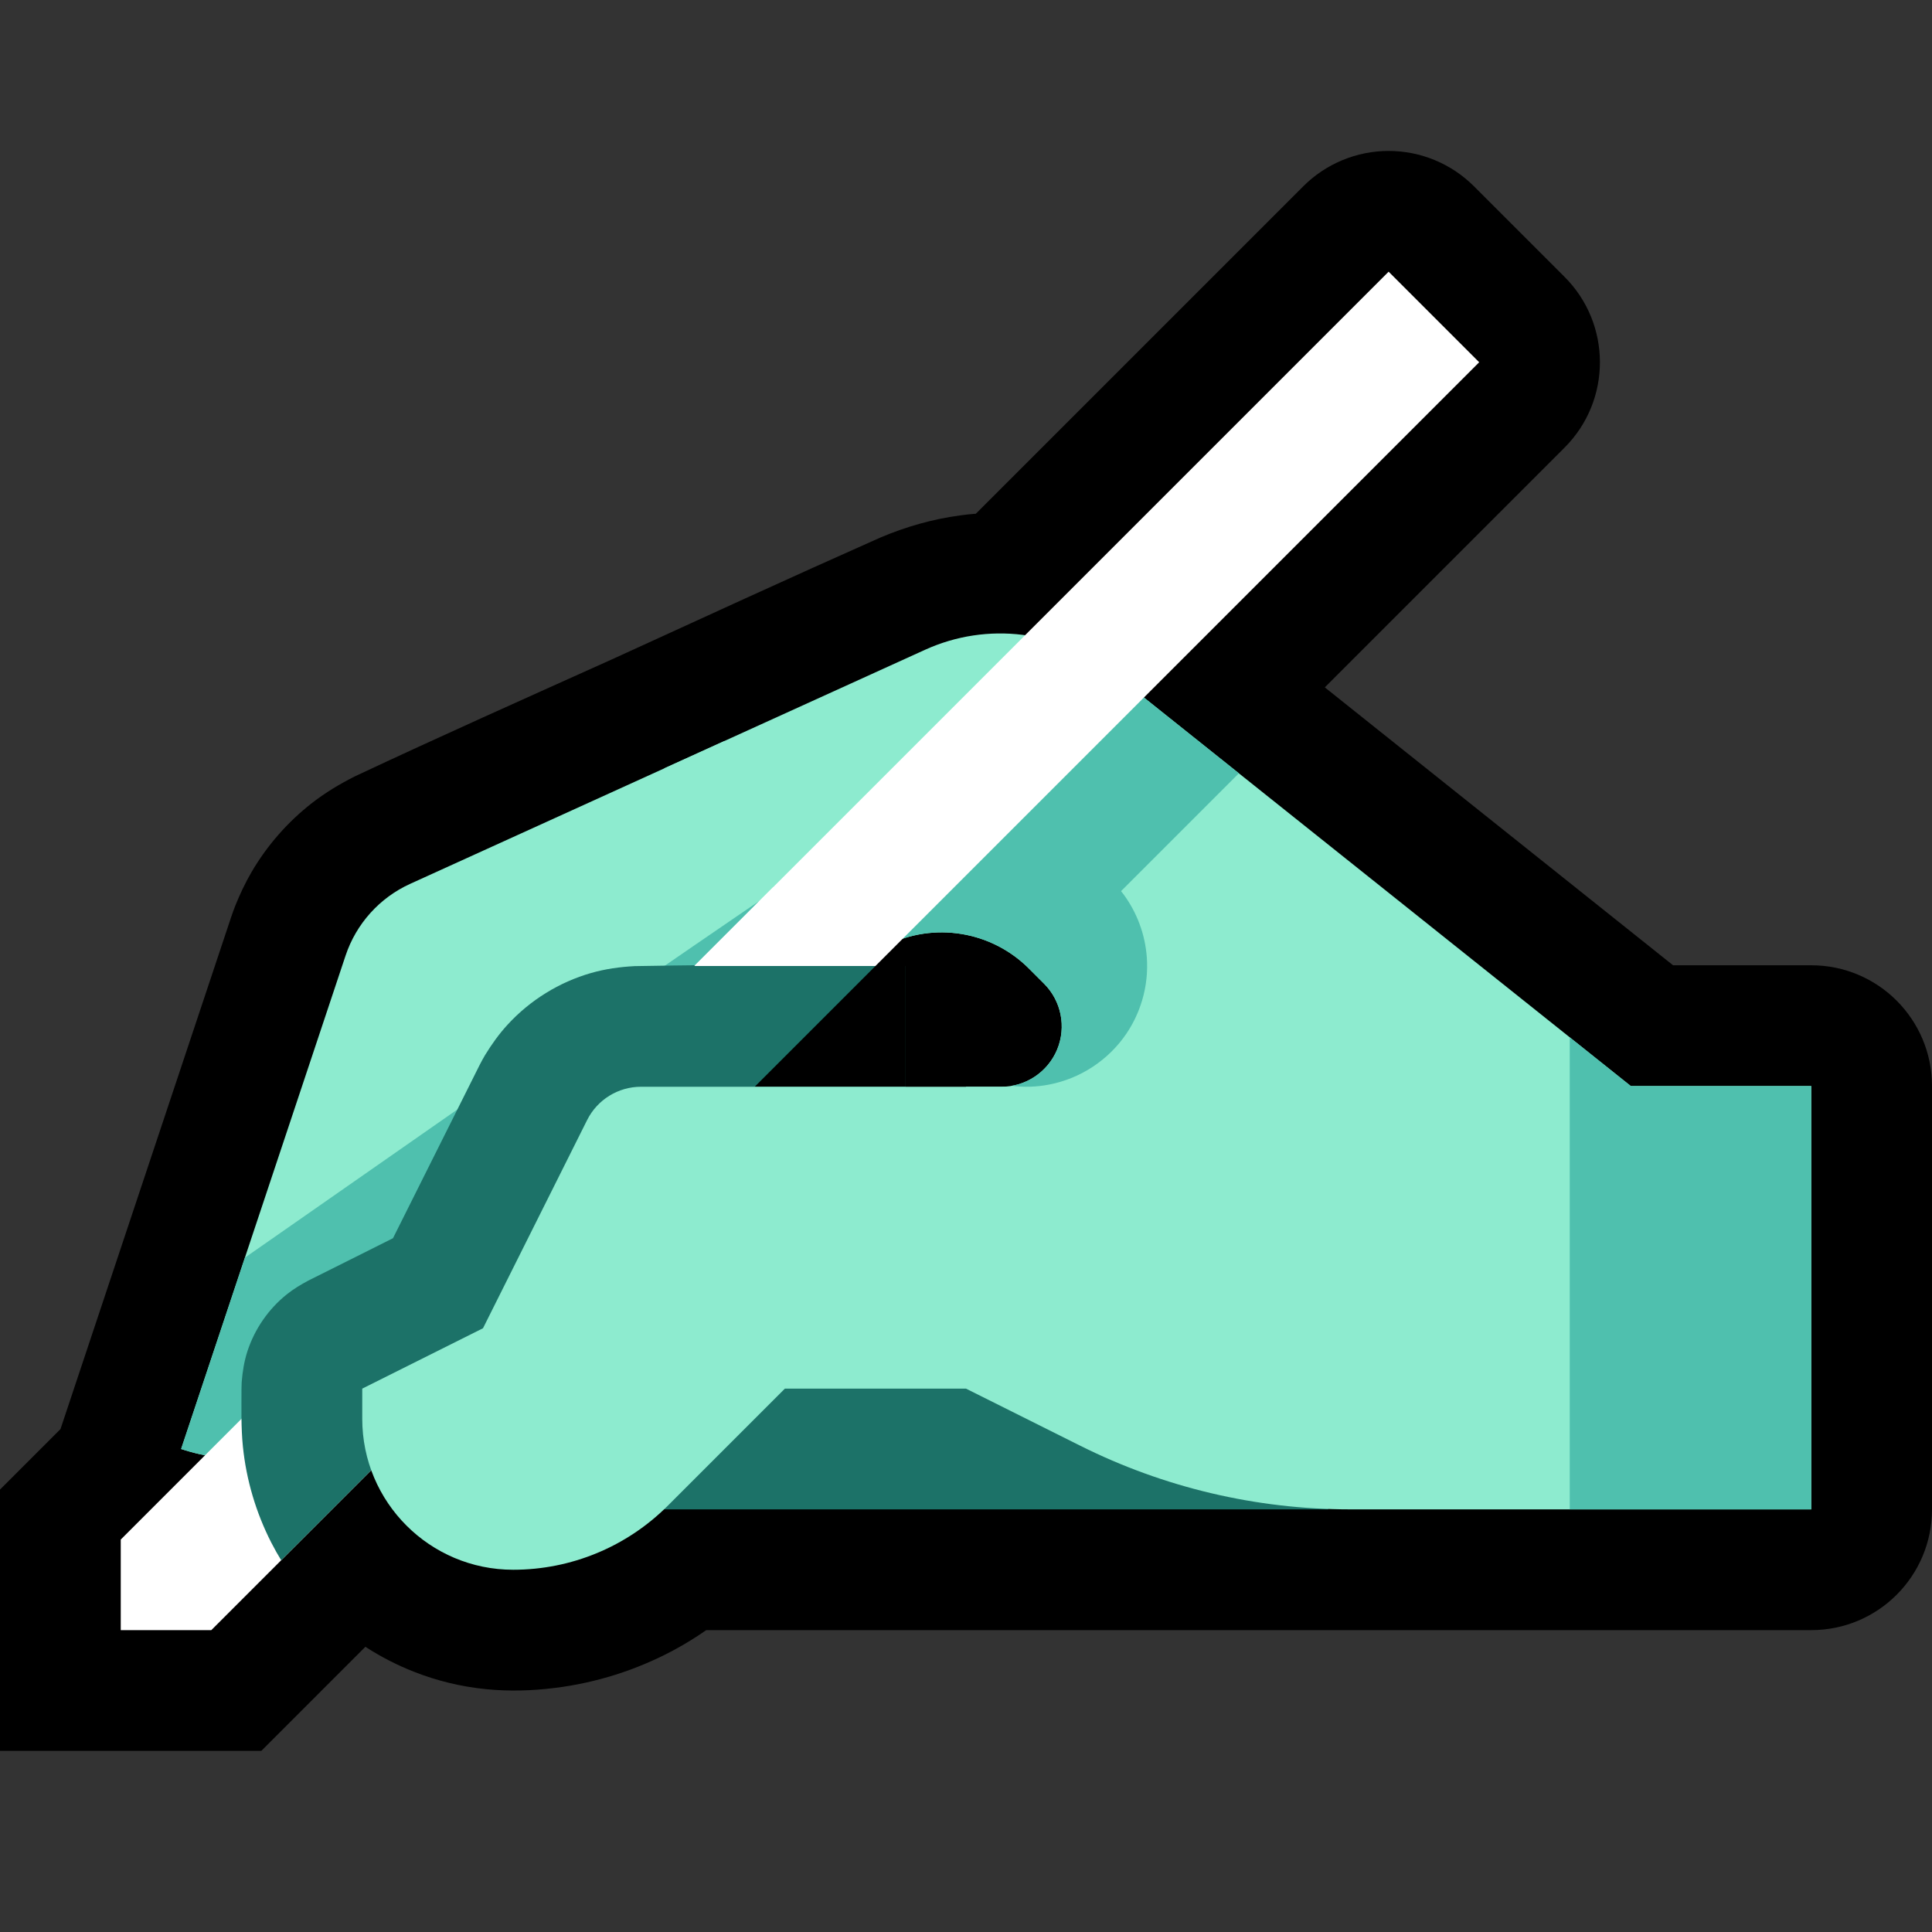 <?xml version="1.0" encoding="UTF-8" standalone="no"?>
<!DOCTYPE svg PUBLIC "-//W3C//DTD SVG 1.1//EN" "http://www.w3.org/Graphics/SVG/1.1/DTD/svg11.dtd">
<svg width="100%" height="100%" viewBox="0 0 32 32" version="1.1" xmlns="http://www.w3.org/2000/svg" xmlns:xlink="http://www.w3.org/1999/xlink" xml:space="preserve" xmlns:serif="http://www.serif.com/" style="fill-rule:evenodd;clip-rule:evenodd;stroke-linejoin:round;stroke-miterlimit:2;">
<rect x="0" y="0" width="32" height="32" fill="#333333" stroke="none"/>

    <rect id="writing_hand--hmn-" serif:id="writing_hand [hmn]" x="0" y="0" width="32" height="32" style="fill:none;"/>
    <clipPath id="_clip1">
        <rect x="0" y="0" width="32" height="32"/>
    </clipPath>
    <g clip-path="url(#_clip1)">
        <g id="outline">
            <path d="M16.163,8.509c0,0 3.421,-3.421 5.423,-5.423c0.375,-0.375 0.884,-0.586 1.414,-0.586c0.531,0 1.039,0.211 1.414,0.586c0.481,0.481 1.019,1.019 1.5,1.5c0.781,0.781 0.781,2.047 0,2.828c-1.595,1.596 -3.971,3.971 -3.971,3.971l5.768,4.603l2.289,0c1.105,0 2,0.895 2,2l0,7.012c0,1.105 -0.895,2 -2,2c-5.557,0 -18.302,0 -18.302,0c-0.177,0.123 -0.36,0.236 -0.551,0.338c-0.607,0.324 -1.272,0.535 -1.954,0.619c-0.381,0.048 -0.768,0.059 -1.151,0.02c-0.408,-0.041 -0.811,-0.139 -1.192,-0.29c-0.279,-0.11 -0.547,-0.248 -0.798,-0.411l-1.724,1.724l-4.328,0l0,-4.328l1.002,-1.002l2.829,-8.487c0.032,-0.093 0.032,-0.092 0.067,-0.184c0.077,-0.191 0.165,-0.378 0.269,-0.556c0.258,-0.442 0.601,-0.832 1.005,-1.146c0.218,-0.169 0.454,-0.311 0.7,-0.435c1.41,-0.663 2.833,-1.297 4.253,-1.936c1.482,-0.678 2.963,-1.359 4.453,-2.021c0.426,-0.181 0.871,-0.308 1.331,-0.369c0.084,-0.012 0.169,-0.021 0.254,-0.027Z"/>
        </g>
        <g id="emoji">
            <rect x="9" y="21" width="13" height="4" style="fill:#1C7268;"/>
            <path d="M12,12.273c0,0 -3.575,1.625 -5.206,2.366c-0.506,0.23 -0.894,0.661 -1.07,1.188c-0.742,2.226 -2.724,8.173 -2.724,8.173c0,0 0,0 0,0c1.657,0.552 3.448,-0.343 4,-2c0.5,-1.5 1,-3 1,-3l7,-3.5" style="fill:#8DEBCF;"/>
            <clipPath id="_clip2">
                <path d="M12,12.273c0,0 -3.575,1.625 -5.206,2.366c-0.506,0.23 -0.894,0.661 -1.07,1.188c-0.742,2.226 -2.724,8.173 -2.724,8.173c0,0 0,0 0,0c1.657,0.552 3.448,-0.343 4,-2c0.5,-1.5 1,-3 1,-3l7,-3.5"/>
            </clipPath>
            <g clip-path="url(#_clip2)">
                <path d="M15.898,13.505c0.21,0.007 0.418,0.028 0.624,0.069c0.524,0.104 1.023,0.323 1.455,0.637c0.142,0.104 0.282,0.218 0.406,0.344c0.004,0.004 -0.02,-0.019 -0.015,-0.014c0.099,0.099 0.193,0.2 0.273,0.316c0.22,0.316 0.346,0.694 0.358,1.079c0.008,0.244 -0.029,0.489 -0.11,0.72c-0.057,0.165 -0.136,0.322 -0.234,0.467c-0.296,0.436 -0.761,0.742 -1.279,0.841c-0.205,0.04 -0.417,0.047 -0.625,0.02c-0.243,-0.03 -0.479,-0.105 -0.695,-0.221c-0.093,-0.049 -0.178,-0.108 -0.264,-0.169l-0.012,-0.009l-11.642,8.059l-0.087,0.058c-0.091,0.053 -0.182,0.102 -0.279,0.143c-0.226,0.094 -0.468,0.147 -0.713,0.154c-0.174,0.005 -0.349,-0.013 -0.519,-0.053c-0.513,-0.121 -0.965,-0.447 -1.242,-0.895c-0.11,-0.178 -0.192,-0.374 -0.241,-0.577c-0.058,-0.238 -0.072,-0.486 -0.041,-0.728c0.031,-0.243 0.107,-0.479 0.223,-0.694c0.099,-0.185 0.228,-0.353 0.379,-0.498c0.077,-0.073 0.159,-0.136 0.244,-0.198c3.968,-2.748 7.906,-5.54 11.906,-8.242c0.184,-0.119 0.375,-0.225 0.577,-0.311c0.394,-0.169 0.811,-0.263 1.238,-0.293c0.105,-0.005 0.209,-0.007 0.315,-0.005Z" style="fill:#4FC0AE;fill-rule:nonzero;"/>
            </g>
            <path d="M3.5,27l4,-4l3.5,0l0,-4l4,0l0,-3l-0.5,0l0,-2l-12.5,0l0,13l1.5,0Z" style="fill:none;"/>
            <clipPath id="_clip3">
                <path d="M3.5,27l4,-4l3.5,0l0,-4l4,0l0,-3l-0.5,0l0,-2l-12.5,0l0,13l1.5,0Z"/>
            </clipPath>
            <g clip-path="url(#_clip3)">
                <path d="M2,25.5l0,1.5l1.5,0l11.5,-11.5l-1.5,-1.5l-11.5,11.5Z" style="fill:#fff;"/>
                <path d="M21,16c0.096,0.003 0.096,8.997 0,9l-7.172,0l-1.362,1.362c-0.096,0.094 -0.095,0.093 -0.193,0.184c-0.312,0.275 -0.644,0.521 -1.006,0.726c-0.678,0.384 -1.436,0.624 -2.211,0.701c-0.637,0.063 -1.28,0.015 -1.893,-0.175c-0.315,-0.098 -0.619,-0.231 -0.904,-0.395c-0.344,-0.198 -0.661,-0.441 -0.941,-0.721c-0.331,-0.331 -0.611,-0.715 -0.825,-1.132c-0.253,-0.496 -0.414,-1.038 -0.47,-1.592c-0.032,-0.318 -0.023,-0.638 -0.023,-0.958l0.003,-0.105c0.014,-0.177 0.041,-0.348 0.096,-0.517c0.121,-0.368 0.349,-0.698 0.652,-0.94c0.111,-0.089 0.23,-0.16 0.355,-0.227l1.403,-0.702l1.434,-2.867c0.044,-0.085 0.044,-0.084 0.092,-0.168c0.11,-0.179 0.231,-0.349 0.374,-0.504c0.372,-0.405 0.854,-0.703 1.381,-0.854c0.237,-0.068 0.477,-0.101 0.722,-0.114c3.496,-0.062 6.992,-0.002 10.488,-0.002Z" style="fill:#1C7268;fill-rule:nonzero;"/>
                <path d="M14.5,16l-2,2l3.5,0l0,-2l-1.5,0Z"/>
            </g>
            <path d="M21,23l-8,0c0,0 -1.076,1.076 -1.94,1.94c-0.679,0.679 -1.599,1.06 -2.559,1.06c-0.001,0 -0.001,0 -0.001,0c-1.381,0 -2.5,-1.119 -2.5,-2.5c0,-0.299 0,-0.5 0,-0.5l2,-1c0,0 1.175,-2.35 1.724,-3.447c0.169,-0.339 0.515,-0.553 0.894,-0.553c2.321,0 10.382,0 10.382,0" style="fill:#8DEBCF;"/>
            <path d="M16,23c0,0 0.927,0.464 1.889,0.944c1.388,0.695 2.919,1.056 4.472,1.056c2.956,0 7.639,0 7.639,0l0,-7.012l-2.989,0c0,0 -5.804,-4.631 -8.573,-6.841c-0.882,-0.704 -2.085,-0.853 -3.113,-0.386c-1.775,0.807 -4.325,1.966 -4.325,1.966l3,3.273c0,0 0.308,-0.154 0.682,-0.341c0.787,-0.394 1.738,-0.239 2.36,0.383c0.082,0.082 0.166,0.166 0.251,0.251c0.286,0.286 0.371,0.716 0.217,1.09c-0.155,0.373 -0.52,0.617 -0.924,0.617c-0.345,0 -0.586,0 -0.586,0" style="fill:#8DEBCF;"/>
            <clipPath id="_clip4">
                <path d="M16,23c0,0 0.927,0.464 1.889,0.944c1.388,0.695 2.919,1.056 4.472,1.056c2.956,0 7.639,0 7.639,0l0,-7.012l-2.989,0c0,0 -5.804,-4.631 -8.573,-6.841c-0.882,-0.704 -2.085,-0.853 -3.113,-0.386c-1.775,0.807 -4.325,1.966 -4.325,1.966l3,3.273c0,0 0.308,-0.154 0.682,-0.341c0.787,-0.394 1.738,-0.239 2.36,0.383c0.082,0.082 0.166,0.166 0.251,0.251c0.286,0.286 0.371,0.716 0.217,1.09c-0.155,0.373 -0.52,0.617 -0.924,0.617c-0.345,0 -0.586,0 -0.586,0"/>
            </clipPath>
            <g clip-path="url(#_clip4)">
                <rect x="26" y="17" width="5" height="10" style="fill:#4FC0AE;"/>
                <path d="M13.116,14.555l9.384,-9.383c0.943,0.942 1.886,1.885 2.828,2.828l-6.76,6.76c0.026,0.031 0.05,0.064 0.073,0.097c0.22,0.316 0.346,0.694 0.358,1.079c0.008,0.244 -0.029,0.489 -0.11,0.72c-0.057,0.165 -0.136,0.322 -0.234,0.467c-0.296,0.436 -0.761,0.742 -1.279,0.841c-0.205,0.04 -0.417,0.047 -0.625,0.02c-0.243,-0.03 -0.479,-0.105 -0.695,-0.221c-0.093,-0.049 -0.178,-0.108 -0.264,-0.169l-0.012,-0.009l-0.118,0.082l-0.162,0.161l-0.029,-0.029l-11.333,7.845l-0.087,0.058c-0.091,0.053 -0.182,0.102 -0.279,0.143c-0.226,0.094 -0.468,0.147 -0.713,0.154c-0.174,0.005 -0.349,-0.013 -0.519,-0.053c-0.513,-0.121 -0.965,-0.447 -1.242,-0.895c-0.11,-0.178 -0.192,-0.374 -0.241,-0.577c-0.058,-0.238 -0.072,-0.486 -0.041,-0.728c0.031,-0.243 0.107,-0.479 0.223,-0.694c0.099,-0.185 0.228,-0.353 0.379,-0.498c0.077,-0.073 0.159,-0.136 0.244,-0.198c3.753,-2.599 7.478,-5.237 11.254,-7.801Z" style="fill:#4FC0AE;"/>
            </g>
            <path d="M11.5,16l3,0l10,-10l-1.5,-1.5l-11.5,11.5Z" style="fill:#fff;"/>
        </g>
    </g>
</svg>

